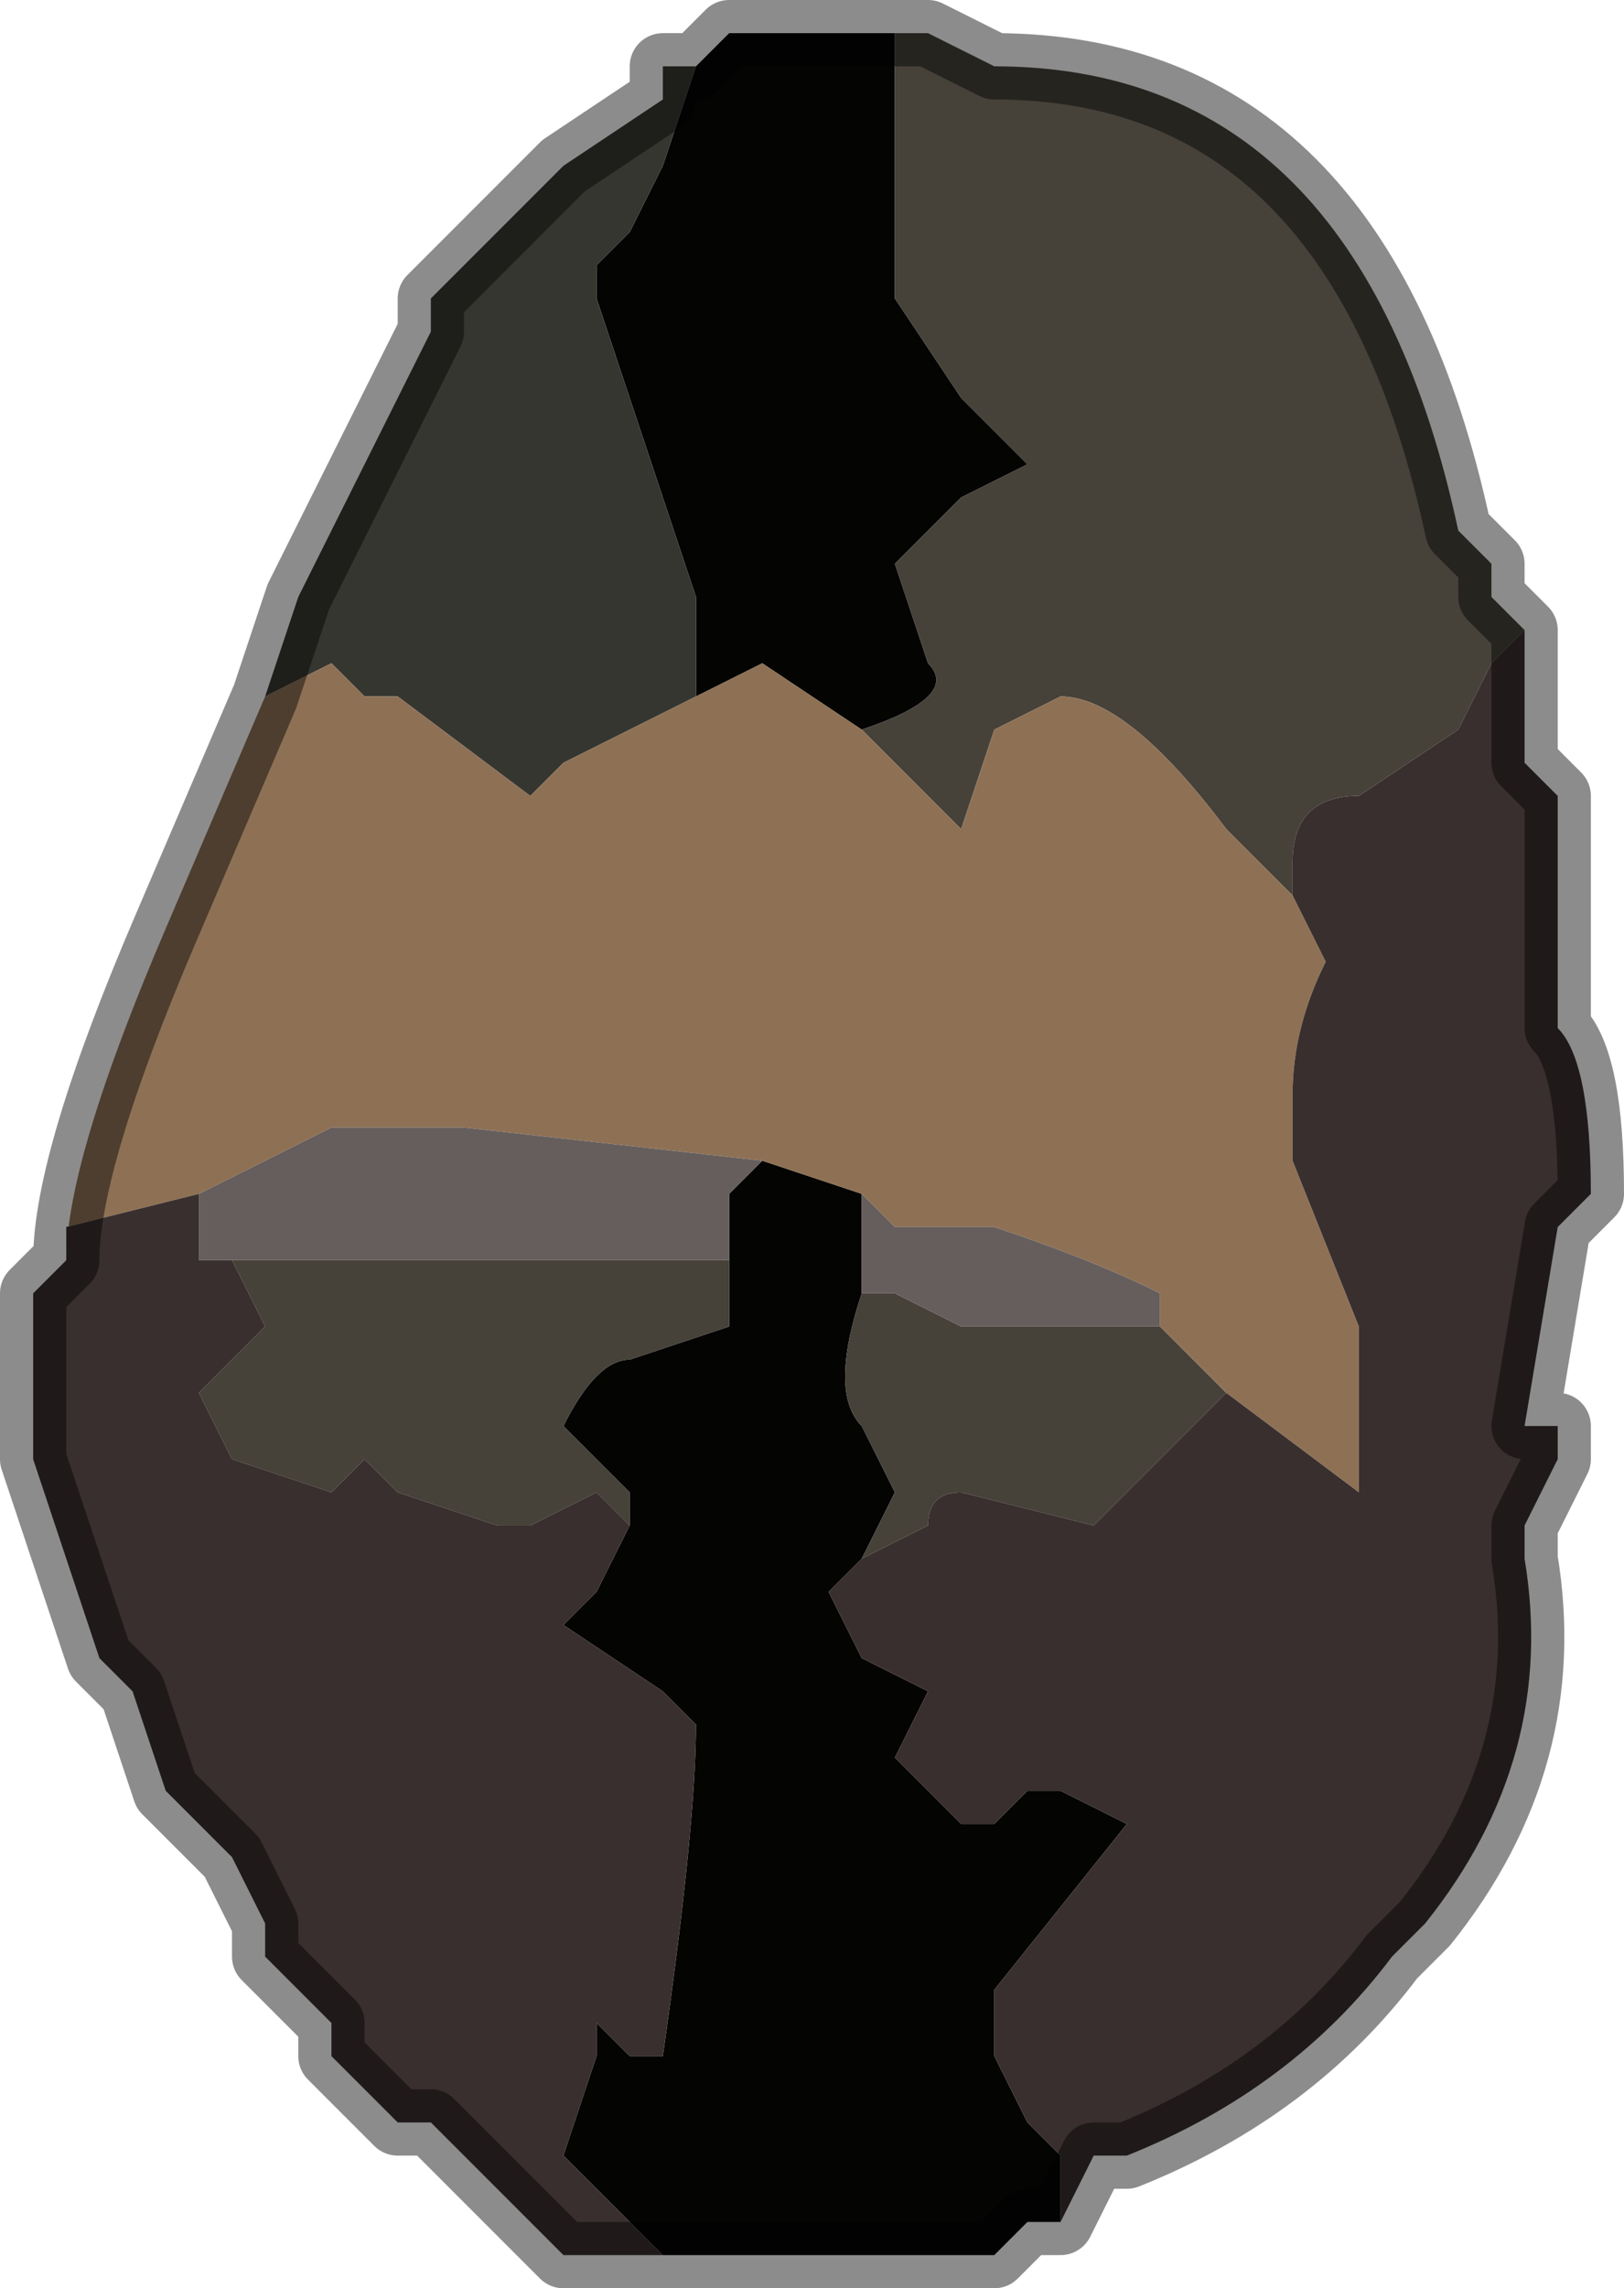 <?xml version="1.0" encoding="UTF-8" standalone="no"?>
<svg xmlns:xlink="http://www.w3.org/1999/xlink" height="3.45px" width="2.45px" xmlns="http://www.w3.org/2000/svg">
  <g transform="matrix(1.0, 0.0, 0.0, 1.0, 1.1, 1.85)">
    <path d="M0.25 -1.8 L0.25 -1.4 0.35 -1.25 0.45 -1.15 0.35 -1.1 Q0.25 -1.0 0.25 -1.0 L0.3 -0.85 Q0.35 -0.8 0.2 -0.75 L0.05 -0.85 -0.05 -0.8 -0.05 -0.95 -0.2 -1.4 -0.2 -1.45 -0.15 -1.5 -0.1 -1.6 -0.05 -1.75 Q-0.05 -1.75 0.0 -1.8 L0.0 -1.8 0.05 -1.8 0.2 -1.8 0.25 -1.8 M0.5 1.5 L0.45 1.5 0.4 1.55 0.3 1.55 0.25 1.55 0.15 1.55 0.1 1.55 0.05 1.55 -0.1 1.55 -0.15 1.5 -0.25 1.4 -0.2 1.25 -0.2 1.2 -0.15 1.25 -0.1 1.25 Q-0.05 0.9 -0.05 0.75 L-0.1 0.7 -0.25 0.6 -0.2 0.55 -0.15 0.45 -0.15 0.4 -0.25 0.3 Q-0.2 0.2 -0.15 0.2 L0.0 0.15 0.0 0.05 0.0 -0.05 0.05 -0.1 0.2 -0.05 0.2 0.1 Q0.15 0.25 0.2 0.3 L0.25 0.4 0.2 0.5 0.15 0.55 0.2 0.65 0.3 0.7 0.25 0.8 0.35 0.9 0.4 0.9 Q0.45 0.85 0.45 0.85 L0.5 0.85 0.6 0.9 0.4 1.15 0.4 1.25 0.45 1.35 0.5 1.4 0.5 1.5" fill="#040403" fill-rule="evenodd" stroke="none"/>
    <path d="M-0.7 -0.8 L-0.65 -0.95 -0.45 -1.35 -0.45 -1.4 -0.4 -1.45 -0.4 -1.45 -0.35 -1.5 -0.3 -1.55 -0.25 -1.6 -0.1 -1.7 -0.1 -1.75 -0.05 -1.75 -0.05 -1.75 -0.1 -1.6 -0.15 -1.5 -0.2 -1.45 -0.2 -1.4 -0.05 -0.95 -0.05 -0.8 -0.15 -0.75 -0.25 -0.7 -0.3 -0.65 -0.5 -0.8 -0.5 -0.8 -0.55 -0.8 -0.6 -0.85 -0.7 -0.8" fill="#363631" fill-rule="evenodd" stroke="none"/>
    <path d="M0.25 -1.8 L0.3 -1.8 0.4 -1.75 0.4 -1.75 Q0.95 -1.75 1.1 -1.05 L1.15 -1.0 1.15 -0.95 1.2 -0.9 1.2 -0.9 1.15 -0.85 1.1 -0.75 0.95 -0.65 Q0.85 -0.65 0.85 -0.55 L0.85 -0.5 0.75 -0.6 Q0.6 -0.8 0.5 -0.8 L0.4 -0.75 0.35 -0.6 0.2 -0.75 Q0.35 -0.8 0.3 -0.85 L0.25 -1.0 Q0.25 -1.0 0.35 -1.1 L0.45 -1.15 0.35 -1.25 0.25 -1.4 0.25 -1.8 M0.0 0.05 L0.0 0.15 -0.15 0.2 Q-0.2 0.2 -0.25 0.3 L-0.15 0.4 -0.15 0.45 -0.2 0.4 -0.3 0.45 -0.35 0.45 -0.35 0.45 -0.5 0.4 -0.55 0.35 -0.6 0.4 -0.75 0.35 -0.8 0.25 -0.8 0.25 -0.75 0.2 -0.7 0.15 -0.75 0.05 -0.55 0.05 -0.45 0.05 -0.4 0.05 -0.35 0.05 -0.45 0.05 -0.25 0.05 0.0 0.05 M0.2 0.1 L0.25 0.1 0.35 0.15 0.4 0.15 0.65 0.15 0.75 0.25 0.55 0.45 0.35 0.4 Q0.3 0.4 0.3 0.45 L0.2 0.5 0.25 0.4 0.2 0.3 Q0.15 0.25 0.2 0.1" fill="#464139" fill-rule="evenodd" stroke="none"/>
    <path d="M0.2 -0.75 L0.35 -0.6 0.4 -0.75 0.5 -0.8 Q0.6 -0.8 0.75 -0.6 L0.85 -0.5 0.9 -0.4 Q0.85 -0.3 0.85 -0.2 L0.85 -0.1 0.95 0.15 0.95 0.4 0.75 0.25 0.65 0.15 0.65 0.1 Q0.55 0.05 0.4 0.0 L0.25 0.0 0.2 -0.05 0.05 -0.1 -0.4 -0.15 -0.6 -0.15 -0.7 -0.1 -0.8 -0.05 -0.8 -0.05 -1.0 0.0 -1.0 0.05 -1.0 0.05 -1.0 0.05 Q-1.0 -0.1 -0.85 -0.45 L-0.7 -0.8 -0.6 -0.85 -0.55 -0.8 -0.5 -0.8 -0.5 -0.8 -0.3 -0.65 -0.25 -0.7 -0.15 -0.75 -0.05 -0.8 0.05 -0.85 0.2 -0.75 M0.45 -0.25 L0.45 -0.25 0.45 -0.25" fill="#8e7155" fill-rule="evenodd" stroke="none"/>
    <path d="M0.85 -0.5 L0.85 -0.55 Q0.85 -0.65 0.95 -0.65 L1.1 -0.75 1.15 -0.85 1.2 -0.9 1.2 -0.75 1.2 -0.7 1.25 -0.65 1.25 -0.45 1.25 -0.4 1.25 -0.35 1.25 -0.3 Q1.3 -0.25 1.3 -0.05 L1.25 0.0 1.2 0.3 1.25 0.3 1.25 0.35 1.2 0.45 1.2 0.5 Q1.25 0.8 1.05 1.05 L1.0 1.1 Q0.85 1.3 0.6 1.4 L0.55 1.4 0.5 1.5 0.5 1.4 0.45 1.35 0.4 1.25 0.4 1.15 0.6 0.9 0.5 0.85 0.45 0.85 Q0.45 0.85 0.4 0.9 L0.35 0.9 0.25 0.8 0.3 0.7 0.2 0.65 0.15 0.55 0.2 0.5 0.3 0.45 Q0.3 0.4 0.35 0.4 L0.55 0.45 0.75 0.25 0.95 0.4 0.95 0.15 0.85 -0.1 0.85 -0.2 Q0.85 -0.3 0.9 -0.4 L0.85 -0.5 M-0.1 1.55 L-0.1 1.55 -0.15 1.55 -0.15 1.55 -0.2 1.55 -0.25 1.55 -0.3 1.5 -0.35 1.45 -0.4 1.4 -0.45 1.35 -0.5 1.35 -0.6 1.25 -0.6 1.2 -0.65 1.15 -0.65 1.15 -0.7 1.1 -0.7 1.05 -0.75 0.95 -0.8 0.9 -0.8 0.9 -0.85 0.85 -0.9 0.7 -0.95 0.65 -0.95 0.65 -1.0 0.5 -1.05 0.35 -1.05 0.25 -1.05 0.15 -1.05 0.15 -1.05 0.1 -1.0 0.05 -1.0 0.05 -1.0 0.0 -0.8 -0.05 -0.8 -0.05 -0.8 0.05 -0.75 0.05 -0.7 0.15 -0.75 0.2 -0.8 0.25 -0.8 0.25 -0.75 0.35 -0.6 0.4 -0.55 0.35 -0.5 0.4 -0.35 0.45 -0.35 0.45 -0.3 0.45 -0.2 0.4 -0.15 0.45 -0.2 0.55 -0.25 0.6 -0.1 0.7 -0.05 0.75 Q-0.05 0.9 -0.1 1.25 L-0.15 1.25 -0.2 1.2 -0.2 1.25 -0.25 1.4 -0.15 1.5 -0.1 1.55" fill="#392f2e" fill-rule="evenodd" stroke="none"/>
    <path d="M0.05 -0.1 L0.0 -0.05 0.0 0.05 -0.25 0.05 -0.45 0.05 -0.35 0.05 -0.4 0.05 -0.45 0.05 -0.55 0.05 -0.75 0.05 -0.8 0.05 -0.8 -0.05 -0.7 -0.1 -0.6 -0.15 -0.4 -0.15 0.05 -0.1 M0.2 -0.05 L0.25 0.0 0.4 0.0 Q0.55 0.05 0.65 0.1 L0.65 0.15 0.4 0.15 0.35 0.15 0.25 0.1 0.2 0.1 0.2 -0.05" fill="#665e5c" fill-rule="evenodd" stroke="none"/>
    <path d="M1.2 -0.9 L1.2 -0.9 1.15 -0.95 1.15 -1.0 1.1 -1.05 Q0.95 -1.75 0.4 -1.75 L0.4 -1.75 0.3 -1.8 0.25 -1.8 0.2 -1.8 0.05 -1.8 0.0 -1.8 0.0 -1.8 Q-0.05 -1.75 -0.05 -1.75 L-0.05 -1.75 -0.1 -1.75 -0.1 -1.7 -0.25 -1.6 -0.3 -1.55 -0.35 -1.5 -0.4 -1.45 -0.4 -1.45 -0.45 -1.4 -0.45 -1.35 -0.65 -0.95 -0.7 -0.8 -0.85 -0.45 Q-1.0 -0.1 -1.0 0.05 L-1.0 0.05 -1.05 0.1 -1.05 0.15 -1.05 0.15 -1.05 0.25 -1.05 0.35 -1.0 0.5 -0.95 0.65 -0.95 0.65 -0.9 0.7 -0.85 0.85 -0.8 0.9 -0.8 0.9 -0.75 0.95 -0.7 1.05 -0.7 1.1 -0.65 1.15 -0.65 1.15 -0.6 1.2 -0.6 1.25 -0.5 1.35 -0.45 1.35 -0.4 1.4 -0.35 1.45 -0.3 1.5 -0.25 1.55 -0.2 1.55 -0.15 1.55 -0.15 1.55 -0.1 1.55 -0.1 1.55 0.05 1.55 0.1 1.55 0.15 1.55 0.25 1.55 0.3 1.55 0.4 1.55 0.45 1.5 0.5 1.5 0.55 1.4 0.6 1.4 Q0.85 1.3 1.0 1.1 L1.05 1.05 Q1.25 0.8 1.2 0.5 L1.2 0.45 1.25 0.35 1.25 0.3 1.2 0.3 1.25 0.0 1.3 -0.05 Q1.3 -0.25 1.25 -0.3 L1.25 -0.35 1.25 -0.4 1.25 -0.45 1.25 -0.65 1.2 -0.7 1.2 -0.75 1.2 -0.9 Z" fill="none" stroke="#000000" stroke-linecap="round" stroke-linejoin="round" stroke-opacity="0.451" stroke-width="0.1"/>
  </g>
</svg>
